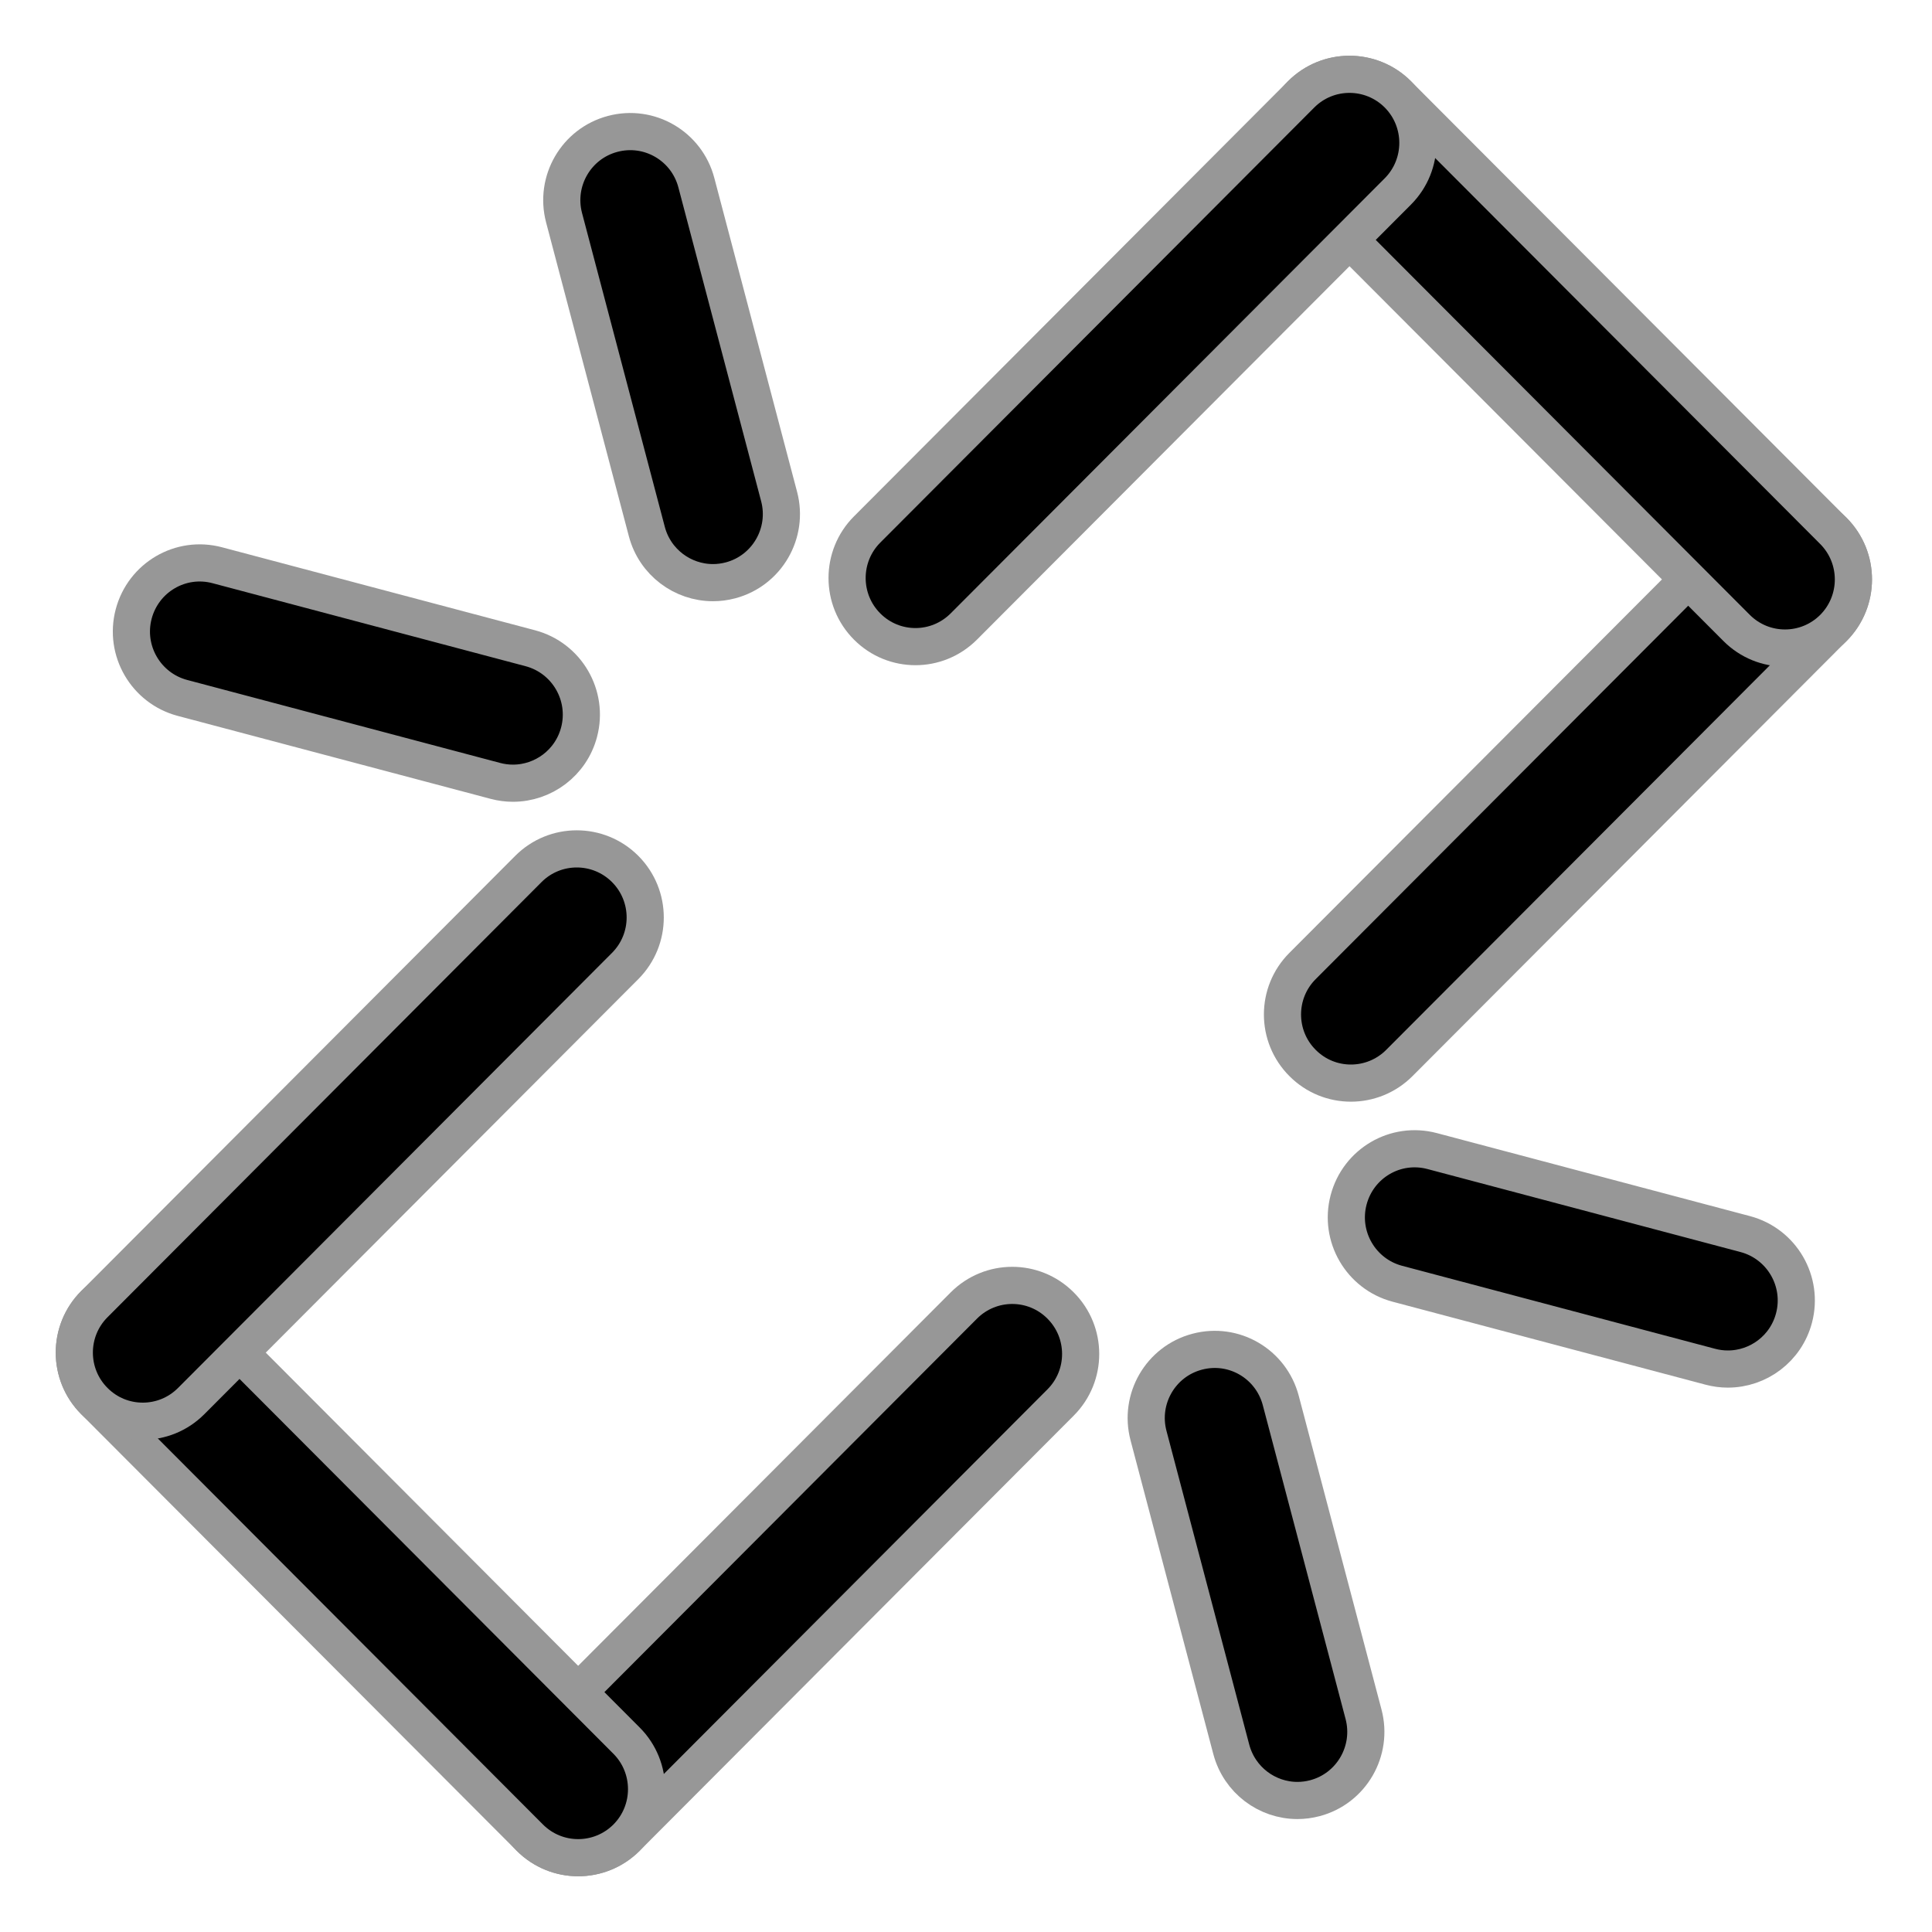 <?xml version="1.0" encoding="UTF-8"?>
<svg viewBox="0 0 26 26" version="1.1" xmlns="http://www.w3.org/2000/svg" xmlns:xlink="http://www.w3.org/1999/xlink"> 
    <defs>
        <filter id="filter-1">
            <feColorMatrix in="SourceGraphic" type="matrix" values="0 0 0 0 0.29 0 0 0 0 0.29 0 0 0 0 0.29 0 0 0 1 0"></feColorMatrix>
        </filter>
    </defs>
    <g id="Wireframes-2.0" stroke="none" stroke-width="1" fill="none" fill-rule="evenodd">
        <g id="component-copy-6" transform="translate(-27, -350)" filter="url(#filter-1)">
            <g transform="translate(28, 351)">
                <path d="M8.595,6.841 C8.187,6.841 7.814,6.567 7.705,6.154 L6.591,1.93 C6.461,1.437 6.754,0.932 7.245,0.802 C7.738,0.671 8.241,0.965 8.371,1.458 L9.485,5.682 C9.615,6.174 9.322,6.68 8.831,6.81 C8.752,6.831 8.673,6.841 8.595,6.841 L8.595,6.841 Z" id="Path" stroke="#979797" stroke-width="0.5" fill="#000000" fill-rule="nonzero"></path>
                <path d="M5.903,9.54 C5.825,9.54 5.746,9.53 5.667,9.509 L1.454,8.392 C0.963,8.261 0.669,7.756 0.799,7.263 C0.929,6.771 1.431,6.475 1.925,6.607 L6.138,7.724 C6.629,7.855 6.923,8.36 6.793,8.853 C6.684,9.267 6.311,9.54 5.903,9.54 Z" id="Path" stroke="#979797" stroke-width="0.5" fill="#000000" fill-rule="nonzero"></path>
                <path d="M22.253,17.424 C22.175,17.424 22.096,17.414 22.017,17.393 L17.804,16.276 C17.313,16.145 17.019,15.64 17.149,15.147 C17.279,14.655 17.78,14.359 18.275,14.491 L22.488,15.608 C22.979,15.739 23.273,16.244 23.143,16.737 C23.034,17.151 22.661,17.424 22.253,17.424 Z" id="Path" stroke="#979797" stroke-width="0.5" fill="#000000" fill-rule="nonzero"></path>
                <path d="M16.46,23.23 C16.052,23.23 15.68,22.956 15.57,22.542 L14.456,18.319 C14.326,17.826 14.619,17.321 15.11,17.191 C15.604,17.059 16.106,17.354 16.236,17.847 L17.35,22.07 C17.48,22.563 17.187,23.069 16.696,23.199 C16.617,23.22 16.538,23.23 16.46,23.23 Z" id="Path" stroke="#979797" stroke-width="0.5" fill="#000000" fill-rule="nonzero"></path>
                <path d="M17.18,13.576 C16.944,13.576 16.709,13.486 16.529,13.305 C16.169,12.945 16.169,12.36 16.529,12 L22.371,6.144 C22.731,5.784 23.313,5.784 23.673,6.144 C24.033,6.505 24.033,7.089 23.673,7.45 L17.831,13.306 C17.651,13.486 17.415,13.576 17.18,13.576 Z" id="Path" stroke="#979797" stroke-width="0.5" fill="#000000" fill-rule="nonzero"></path>
                <path d="M23.022,7.721 C22.786,7.721 22.551,7.631 22.371,7.451 L16.51,1.576 C16.15,1.215 16.15,0.631 16.51,0.27 C16.869,-0.09 17.452,-0.09 17.812,0.27 L23.673,6.145 C24.032,6.506 24.032,7.09 23.673,7.451 C23.493,7.631 23.257,7.721 23.022,7.721 Z" id="Path" stroke="#979797" stroke-width="0.5" fill="#000000" fill-rule="nonzero"></path>
                <path d="M11.32,7.702 C11.084,7.702 10.849,7.612 10.669,7.431 C10.31,7.071 10.31,6.486 10.669,6.126 L16.51,0.27 C16.869,-0.09 17.452,-0.09 17.812,0.27 C18.171,0.631 18.171,1.215 17.812,1.576 L11.971,7.431 C11.791,7.611 11.556,7.702 11.32,7.702 Z" id="Path" stroke="#979797" stroke-width="0.5" fill="#000000" fill-rule="nonzero"></path>
                <path d="M6.781,24 C6.545,24 6.31,23.91 6.13,23.73 C5.77,23.369 5.77,22.785 6.13,22.424 L11.971,16.569 C12.331,16.208 12.914,16.208 13.273,16.569 C13.633,16.929 13.633,17.514 13.273,17.874 L7.432,23.73 C7.252,23.91 7.016,24 6.781,24 Z" id="Path" stroke="#979797" stroke-width="0.5" fill="#000000" fill-rule="nonzero"></path>
                <path d="M6.781,24 C6.545,24 6.31,23.91 6.13,23.73 L0.27,17.856 C-0.09,17.495 -0.09,16.911 0.27,16.55 C0.629,16.19 1.212,16.19 1.572,16.55 L7.432,22.425 C7.791,22.785 7.791,23.37 7.432,23.73 C7.252,23.91 7.016,24 6.781,24 L6.781,24 Z" id="Path" stroke="#979797" stroke-width="0.5" fill="#000000" fill-rule="nonzero"></path>
                <path d="M0.921,18.126 C0.685,18.126 0.45,18.036 0.27,17.855 C-0.09,17.495 -0.09,16.91 0.27,16.55 L6.111,10.694 C6.47,10.334 7.053,10.334 7.413,10.694 C7.773,11.055 7.773,11.639 7.413,12 L1.572,17.856 C1.392,18.036 1.157,18.126 0.921,18.126 Z" id="Path" stroke="#979797" stroke-width="0.5" fill="#000000" fill-rule="nonzero"></path>
            </g>
        </g>
    </g>
</svg>